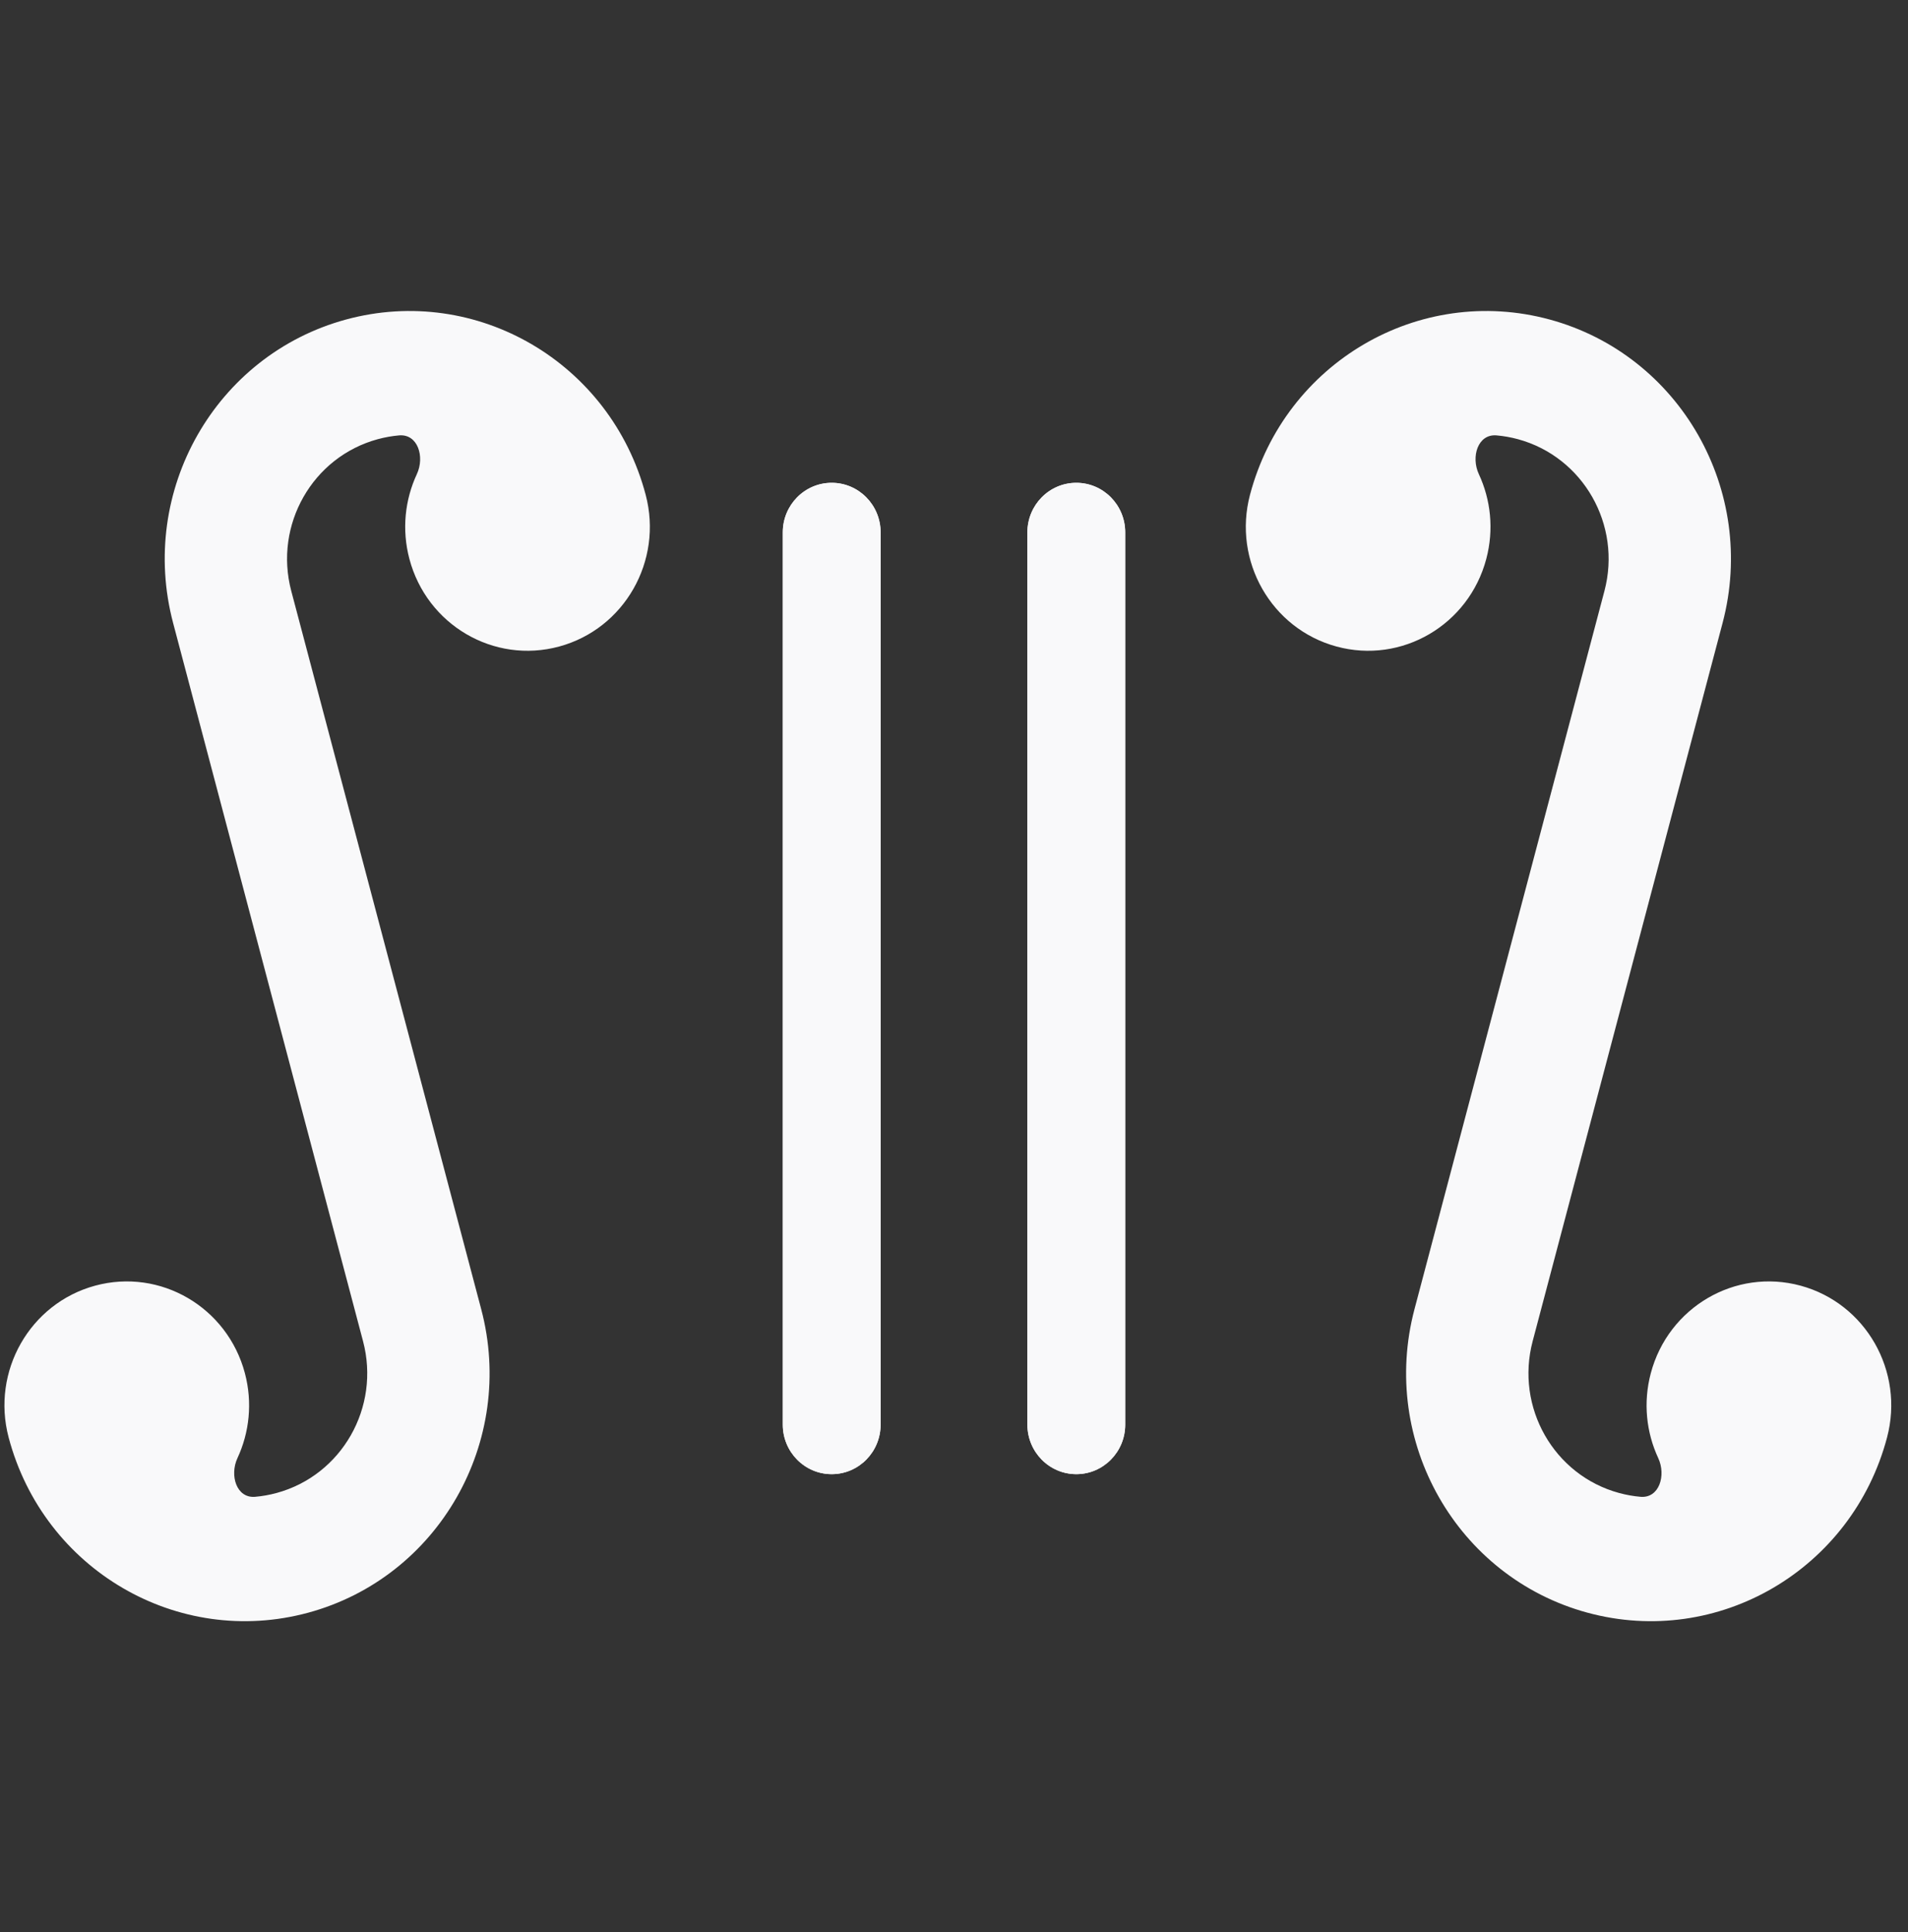 <svg viewBox="0 0 80 81" fill="none" xmlns="http://www.w3.org/2000/svg">
<rect x="0" y="0" width="80" height="81" fill="#333333" stroke="none"/>
<path fill-rule="evenodd" clip-rule="evenodd" d="M7.259 26.119C5.792 20.576 9.039 14.879 14.511 13.394C19.982 11.909 25.606 15.198 27.072 20.741C27.805 23.512 26.182 26.361 23.446 27.103C20.71 27.846 17.898 26.201 17.165 23.43C16.839 22.195 16.98 20.946 17.479 19.874C17.815 19.151 17.521 18.185 16.735 18.252C16.437 18.278 16.137 18.331 15.838 18.412C13.102 19.155 11.479 22.003 12.212 24.774L20.176 54.881C21.642 60.424 18.395 66.121 12.923 67.606C7.452 69.091 1.828 65.802 0.362 60.259C-0.371 57.488 1.252 54.639 3.988 53.897C6.724 53.154 9.536 54.799 10.269 57.57C10.595 58.804 10.454 60.054 9.956 61.126C9.62 61.849 9.913 62.816 10.699 62.748C10.997 62.722 11.297 62.669 11.596 62.588C14.332 61.846 15.955 58.997 15.222 56.226L7.259 26.119Z" fill="#F9F9FA"/>
<path fill-rule="evenodd" clip-rule="evenodd" d="M72.225 26.119C73.691 20.576 70.444 14.879 64.973 13.394C59.501 11.909 53.877 15.198 52.411 20.741C51.678 23.512 53.302 26.361 56.038 27.103C58.773 27.846 61.585 26.201 62.318 23.43C62.645 22.195 62.504 20.946 62.005 19.874C61.669 19.151 61.962 18.185 62.748 18.252C63.047 18.278 63.347 18.331 63.646 18.412C66.381 19.155 68.005 22.003 67.272 24.774L59.308 54.881C57.842 60.424 61.089 66.121 66.561 67.606C72.032 69.091 77.656 65.802 79.122 60.259C79.855 57.488 78.231 54.639 75.496 53.897C72.76 53.154 69.948 54.799 69.215 57.57C68.888 58.804 69.029 60.054 69.528 61.126C69.864 61.849 69.571 62.816 68.785 62.748C68.487 62.722 68.187 62.669 67.888 62.588C65.152 61.846 63.529 58.997 64.262 56.226L72.225 26.119Z" fill="#F9F9FA"/>
<path d="M32.821 22.318C32.821 21.171 33.739 20.24 34.872 20.24C36.005 20.24 36.923 21.171 36.923 22.318V59.721C36.923 60.868 36.005 61.799 34.872 61.799C33.739 61.799 32.821 60.868 32.821 59.721V22.318Z" fill="#F9F9FA"/>
<path d="M32.821 22.318C32.821 21.171 33.739 20.24 34.872 20.24C36.005 20.24 36.923 21.171 36.923 22.318V59.721C36.923 60.868 36.005 61.799 34.872 61.799C33.739 61.799 32.821 60.868 32.821 59.721V22.318Z" fill="#F9F9FA"/>
<path d="M43.077 22.318C43.077 21.171 43.995 20.24 45.128 20.24C46.261 20.24 47.179 21.171 47.179 22.318V59.721C47.179 60.868 46.261 61.799 45.128 61.799C43.995 61.799 43.077 60.868 43.077 59.721V22.318Z" fill="#F9F9FA"/>
<path d="M43.077 22.318C43.077 21.171 43.995 20.24 45.128 20.24C46.261 20.24 47.179 21.171 47.179 22.318V59.721C47.179 60.868 46.261 61.799 45.128 61.799C43.995 61.799 43.077 60.868 43.077 59.721V22.318Z" fill="#F9F9FA"/>
</svg>

